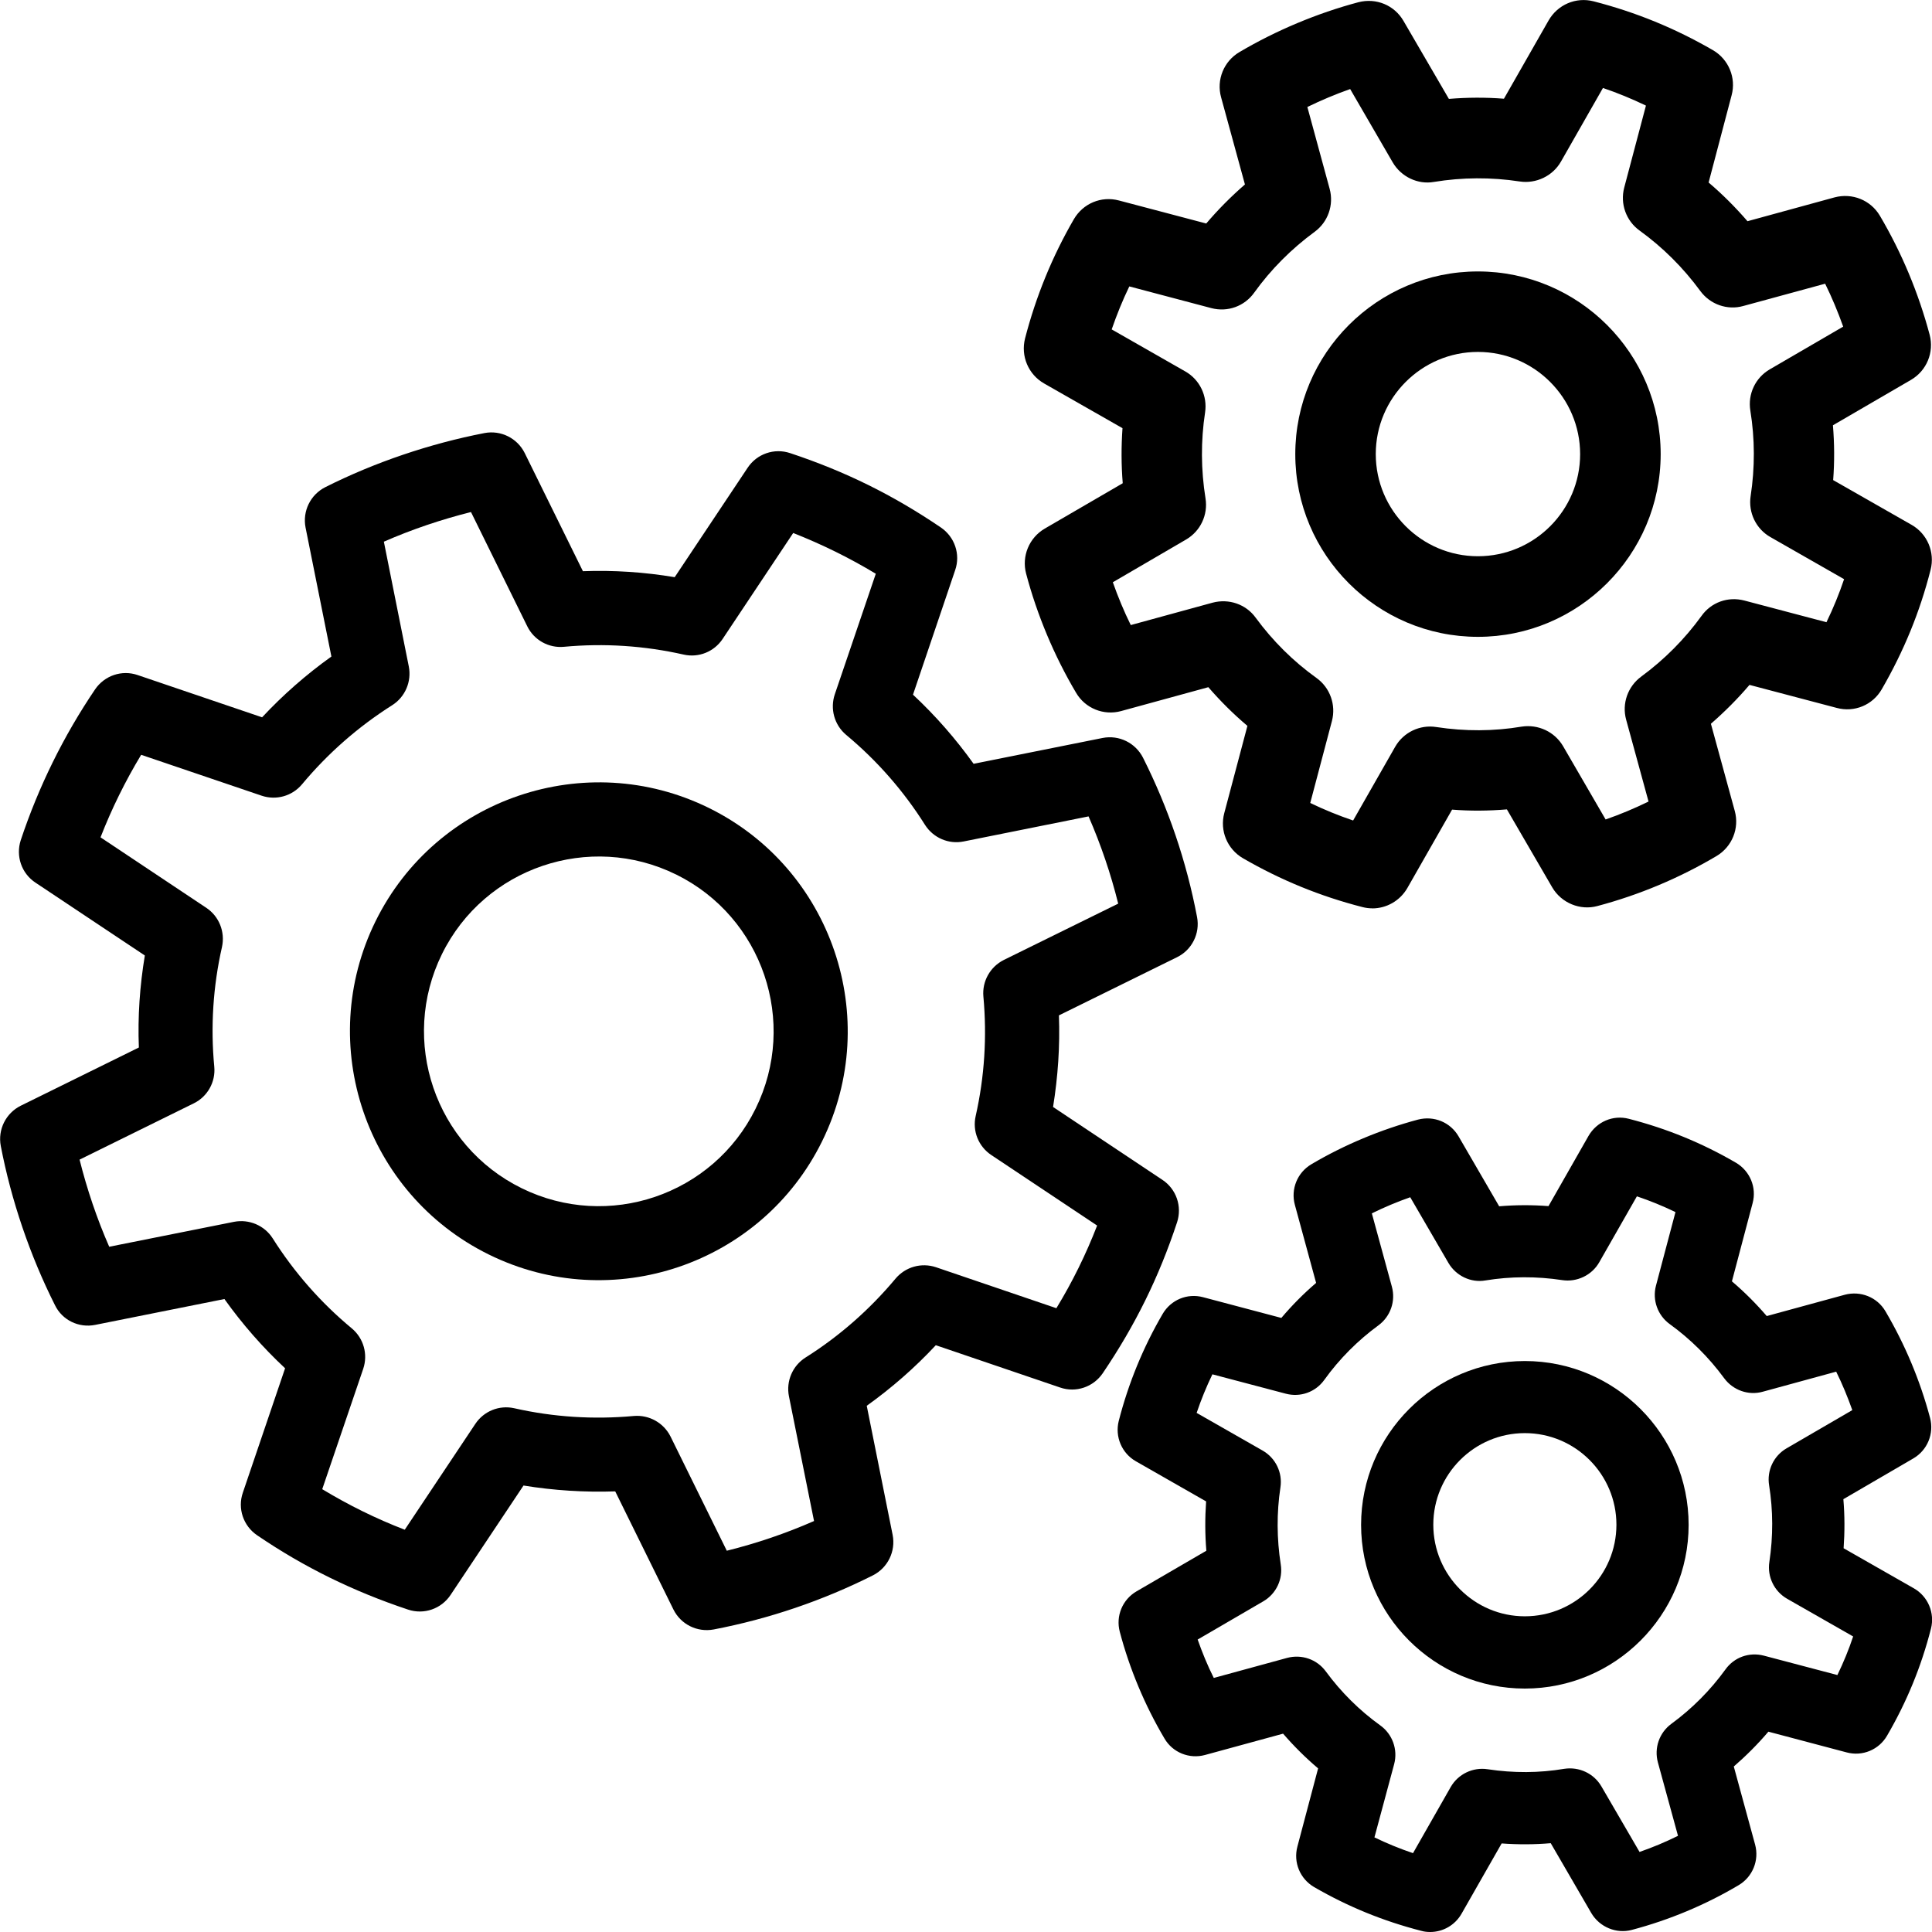 <svg version="1.1" xmlns="http://www.w3.org/2000/svg" width="32" height="32" viewBox="0 0 32 32">
<title>gear_new</title>
<path d="M8.097 20.779c-2.040-1.005-2.881-3.481-1.877-5.52 1.005-2.040 3.481-2.881 5.521-1.877 2.039 1.004 2.881 3.48 1.876 5.52-1.004 2.041-3.48 2.883-5.52 1.877zM11.197 14.484c-1.432-0.705-3.172-0.115-3.877 1.319s-0.115 3.171 1.319 3.877 3.171 0.115 3.876-1.317c0.707-1.435 0.116-3.173-1.317-3.879z"></path>
<path d="M5.459 26.129c-0.412-0.203-0.805-0.431-1.2-0.7-0.229-0.155-0.327-0.444-0.237-0.705l0.7-2.061c-0.372-0.347-0.709-0.732-1.005-1.147l-2.139 0.428c-0.272 0.055-0.547-0.077-0.668-0.327-0.413-0.821-0.724-1.733-0.897-2.636-0.052-0.272 0.084-0.544 0.331-0.667l1.956-0.964c-0.020-0.511 0.015-1.021 0.099-1.524l-1.812-1.207c-0.231-0.153-0.329-0.441-0.243-0.704 0.295-0.885 0.708-1.725 1.231-2.497 0.156-0.229 0.444-0.327 0.705-0.237l2.061 0.7c0.348-0.373 0.732-0.709 1.148-1.007l-0.428-2.136c-0.053-0.271 0.080-0.544 0.327-0.669 0.821-0.413 1.733-0.721 2.636-0.896 0.272-0.052 0.544 0.084 0.667 0.331l0.964 1.957c0.509-0.019 1.019 0.015 1.52 0.099l1.208-1.812c0.153-0.231 0.441-0.331 0.704-0.243 0.913 0.303 1.703 0.693 2.497 1.232 0.229 0.156 0.327 0.444 0.237 0.705l-0.699 2.064c0.372 0.347 0.708 0.731 1.004 1.145l2.137-0.428c0.271-0.053 0.543 0.080 0.669 0.327 0.419 0.833 0.721 1.721 0.895 2.639 0.052 0.271-0.084 0.544-0.331 0.665l-1.957 0.964c0.019 0.507-0.016 1.015-0.097 1.517l1.811 1.207c0.231 0.153 0.329 0.44 0.243 0.703-0.301 0.911-0.693 1.705-1.231 2.5-0.156 0.229-0.444 0.327-0.705 0.237l-2.060-0.701c-0.347 0.372-0.731 0.708-1.144 1.003l0.429 2.139c0.053 0.271-0.080 0.544-0.325 0.669-0.833 0.419-1.721 0.721-2.639 0.897-0.272 0.051-0.544-0.083-0.667-0.331l-0.964-1.956c-0.508 0.017-1.016-0.015-1.519-0.097l-1.208 1.812c-0.153 0.231-0.441 0.331-0.704 0.243-0.46-0.153-0.884-0.327-1.3-0.531zM5.336 24.665c0.44 0.265 0.887 0.487 1.368 0.672l1.169-1.753c0.141-0.212 0.397-0.315 0.645-0.259 0.649 0.147 1.316 0.189 1.981 0.128 0.253-0.021 0.493 0.113 0.607 0.34l0.932 1.892c0.495-0.123 0.977-0.287 1.445-0.492l-0.416-2.068c-0.049-0.249 0.060-0.504 0.275-0.64 0.561-0.353 1.063-0.795 1.491-1.307 0.164-0.195 0.428-0.269 0.669-0.189l1.995 0.679c0.268-0.44 0.488-0.888 0.675-1.369l-1.753-1.168c-0.212-0.141-0.315-0.397-0.259-0.645 0.147-0.651 0.189-1.317 0.128-1.98-0.023-0.253 0.112-0.493 0.34-0.607l1.893-0.932c-0.123-0.495-0.287-0.977-0.491-1.445l-2.068 0.415c-0.249 0.051-0.503-0.059-0.64-0.273-0.355-0.564-0.796-1.067-1.308-1.493-0.195-0.164-0.268-0.431-0.187-0.671l0.679-1.997c-0.44-0.265-0.888-0.485-1.368-0.675l-1.169 1.755c-0.141 0.212-0.397 0.315-0.645 0.259-0.651-0.147-1.317-0.191-1.983-0.129-0.253 0.024-0.496-0.111-0.608-0.34l-0.932-1.892c-0.491 0.123-0.98 0.288-1.443 0.491l0.413 2.067c0.049 0.249-0.060 0.504-0.273 0.64-0.567 0.359-1.069 0.8-1.496 1.312-0.164 0.196-0.429 0.269-0.669 0.188l-1.995-0.677c-0.263 0.436-0.488 0.892-0.673 1.367l1.753 1.168c0.211 0.141 0.313 0.397 0.259 0.647-0.148 0.651-0.191 1.32-0.128 1.984 0.024 0.253-0.112 0.496-0.34 0.607l-1.891 0.932c0.123 0.492 0.288 0.98 0.491 1.443l2.068-0.413c0.249-0.048 0.504 0.061 0.639 0.273 0.357 0.565 0.799 1.068 1.312 1.493 0.195 0.164 0.269 0.428 0.188 0.669l-0.68 1.997z"></path>
<path d="M24.479 10.548c-1.668 0-3.025-1.357-3.025-3.025 0-1.669 1.357-3.027 3.025-3.027s3.027 1.357 3.027 3.027c-0.001 1.668-1.36 3.025-3.027 3.025zM24.479 5.829c-0.932 0-1.692 0.759-1.692 1.692s0.759 1.692 1.692 1.692c0.933 0 1.693-0.759 1.693-1.692-0.001-0.932-0.76-1.692-1.693-1.692z"></path>
<path d="M22.731 15.045c-0.055 0-0.111-0.007-0.165-0.021-0.705-0.181-1.353-0.447-1.979-0.809-0.26-0.151-0.387-0.457-0.309-0.748l0.383-1.444c-0.232-0.196-0.448-0.411-0.647-0.641l-1.443 0.395c-0.289 0.080-0.597-0.044-0.748-0.303-0.361-0.608-0.647-1.291-0.827-1.972-0.077-0.289 0.049-0.595 0.309-0.747l1.291-0.751c-0.025-0.304-0.025-0.609-0.004-0.912l-1.299-0.741c-0.26-0.149-0.389-0.453-0.315-0.745 0.179-0.693 0.451-1.359 0.809-1.976 0.152-0.26 0.453-0.388 0.748-0.309l1.444 0.381c0.197-0.232 0.412-0.448 0.641-0.647l-0.395-1.444c-0.080-0.289 0.045-0.597 0.305-0.749 0.608-0.359 1.289-0.644 1.969-0.825 0.296-0.076 0.596 0.049 0.747 0.309l0.752 1.292c0.303-0.025 0.607-0.027 0.912-0.003l0.74-1.297c0.149-0.26 0.451-0.392 0.745-0.316 0.704 0.181 1.351 0.447 1.977 0.809 0.259 0.151 0.387 0.457 0.309 0.747l-0.381 1.445c0.231 0.196 0.445 0.411 0.644 0.641l1.443-0.395c0.292-0.077 0.596 0.045 0.749 0.303 0.363 0.615 0.64 1.279 0.825 1.972 0.077 0.291-0.049 0.596-0.309 0.748l-1.293 0.752c0.025 0.301 0.027 0.605 0.004 0.908l1.299 0.741c0.26 0.148 0.389 0.453 0.315 0.744-0.179 0.703-0.445 1.349-0.809 1.979-0.149 0.26-0.453 0.389-0.747 0.309l-1.444-0.381c-0.196 0.231-0.411 0.445-0.639 0.644l0.395 1.443c0.080 0.289-0.045 0.596-0.304 0.749-0.615 0.364-1.279 0.643-1.972 0.827-0.283 0.077-0.595-0.049-0.747-0.309l-0.751-1.292c-0.301 0.025-0.603 0.028-0.908 0.004l-0.741 1.299c-0.123 0.212-0.345 0.337-0.581 0.337zM21.7 13.299c0.232 0.112 0.468 0.208 0.712 0.291l0.696-1.22c0.137-0.24 0.409-0.371 0.681-0.328 0.477 0.073 0.953 0.071 1.416-0.007 0.273-0.041 0.544 0.085 0.684 0.323l0.705 1.215c0.244-0.085 0.48-0.184 0.711-0.297l-0.371-1.356c-0.073-0.267 0.027-0.549 0.249-0.713 0.385-0.283 0.721-0.621 0.999-1.005 0.159-0.224 0.436-0.327 0.711-0.255l1.359 0.359c0.113-0.233 0.209-0.468 0.292-0.713l-1.22-0.697c-0.24-0.136-0.369-0.407-0.328-0.679 0.072-0.472 0.071-0.949-0.005-1.417-0.044-0.273 0.083-0.544 0.323-0.683l1.215-0.707c-0.087-0.243-0.185-0.48-0.299-0.711l-1.355 0.369c-0.264 0.075-0.549-0.025-0.713-0.249-0.284-0.387-0.623-0.724-1.005-1-0.224-0.161-0.325-0.444-0.255-0.711l0.36-1.359c-0.233-0.112-0.468-0.209-0.712-0.292l-0.696 1.22c-0.137 0.24-0.413 0.369-0.681 0.329-0.477-0.073-0.956-0.069-1.421 0.007-0.268 0.048-0.544-0.084-0.684-0.323l-0.705-1.215c-0.241 0.085-0.479 0.185-0.709 0.297l0.369 1.355c0.073 0.267-0.027 0.551-0.249 0.713-0.385 0.283-0.723 0.621-1.001 1.008-0.16 0.224-0.439 0.327-0.711 0.255l-1.357-0.359c-0.112 0.231-0.208 0.469-0.292 0.712l1.219 0.696c0.24 0.136 0.369 0.407 0.328 0.679-0.072 0.471-0.069 0.951 0.007 1.423 0.044 0.272-0.083 0.544-0.323 0.683l-1.212 0.707c0.085 0.241 0.184 0.48 0.297 0.709l1.356-0.371c0.268-0.071 0.551 0.025 0.713 0.249 0.284 0.387 0.623 0.723 1.008 0.999 0.224 0.161 0.325 0.444 0.255 0.712l-0.359 1.357z"></path>
<path d="M25.256 27.968c-1.496 0-2.712-1.217-2.712-2.712 0-1.496 1.216-2.713 2.712-2.713s2.713 1.217 2.713 2.713c0 1.495-1.219 2.712-2.713 2.712zM25.256 23.737c-0.836 0-1.516 0.68-1.516 1.517 0 0.836 0.68 1.517 1.516 1.517 0.837 0 1.517-0.68 1.517-1.517 0-0.836-0.68-1.517-1.517-1.517z"></path>
<path d="M23.689 32c-0.049 0-0.099-0.005-0.148-0.019-0.633-0.163-1.213-0.4-1.775-0.725-0.233-0.136-0.347-0.409-0.277-0.671l0.343-1.295c-0.208-0.176-0.401-0.368-0.58-0.575l-1.293 0.353c-0.259 0.071-0.536-0.040-0.671-0.272-0.324-0.545-0.58-1.157-0.741-1.769-0.069-0.26 0.044-0.533 0.277-0.669l1.157-0.673c-0.023-0.272-0.023-0.545-0.004-0.817l-1.164-0.665c-0.233-0.133-0.349-0.407-0.283-0.668 0.16-0.623 0.404-1.219 0.727-1.772 0.136-0.233 0.407-0.348 0.671-0.277l1.295 0.343c0.176-0.208 0.369-0.403 0.576-0.58l-0.352-1.293c-0.071-0.26 0.041-0.535 0.273-0.672 0.545-0.323 1.156-0.577 1.767-0.74 0.265-0.068 0.535 0.044 0.671 0.277l0.673 1.159c0.271-0.023 0.544-0.024 0.817-0.003l0.663-1.163c0.135-0.233 0.404-0.352 0.668-0.283 0.632 0.163 1.211 0.4 1.773 0.727 0.232 0.136 0.347 0.409 0.277 0.669l-0.343 1.296c0.207 0.176 0.399 0.368 0.577 0.575l1.293-0.353c0.261-0.069 0.535 0.040 0.672 0.272 0.325 0.552 0.575 1.147 0.74 1.768 0.069 0.26-0.044 0.535-0.277 0.671l-1.159 0.675c0.023 0.271 0.023 0.543 0.004 0.813l1.164 0.664c0.233 0.133 0.349 0.407 0.283 0.667-0.161 0.629-0.399 1.209-0.727 1.773-0.135 0.233-0.407 0.348-0.671 0.277l-1.295-0.343c-0.176 0.207-0.368 0.399-0.573 0.577l0.353 1.293c0.071 0.26-0.041 0.535-0.272 0.672-0.551 0.327-1.147 0.576-1.769 0.741-0.253 0.069-0.533-0.044-0.671-0.277l-0.673-1.159c-0.269 0.023-0.54 0.024-0.813 0.004l-0.664 1.164c-0.109 0.191-0.309 0.303-0.52 0.303zM22.765 30.433c0.208 0.1 0.419 0.187 0.639 0.261l0.624-1.095c0.123-0.215 0.367-0.332 0.611-0.295 0.428 0.065 0.855 0.063 1.271-0.007 0.245-0.037 0.488 0.076 0.613 0.289l0.633 1.088c0.219-0.076 0.431-0.165 0.637-0.267l-0.333-1.216c-0.065-0.239 0.023-0.492 0.223-0.639 0.345-0.253 0.647-0.557 0.896-0.901 0.143-0.2 0.391-0.292 0.637-0.228l1.217 0.321c0.101-0.209 0.188-0.42 0.261-0.639l-1.093-0.624c-0.215-0.123-0.332-0.365-0.295-0.609 0.064-0.424 0.063-0.852-0.004-1.271-0.040-0.244 0.075-0.488 0.289-0.612l1.089-0.633c-0.077-0.217-0.165-0.431-0.267-0.637l-1.215 0.332c-0.237 0.067-0.492-0.023-0.64-0.223-0.255-0.347-0.559-0.649-0.901-0.896-0.201-0.145-0.292-0.399-0.229-0.637l0.323-1.219c-0.209-0.101-0.419-0.187-0.639-0.261l-0.624 1.093c-0.123 0.216-0.371 0.331-0.611 0.295-0.428-0.065-0.857-0.063-1.273 0.005-0.24 0.043-0.488-0.076-0.613-0.289l-0.633-1.089c-0.216 0.076-0.429 0.165-0.636 0.267l0.332 1.215c0.065 0.239-0.023 0.493-0.223 0.64-0.345 0.253-0.648 0.557-0.897 0.904-0.144 0.2-0.393 0.292-0.637 0.228l-1.216-0.321c-0.1 0.207-0.187 0.42-0.261 0.639l1.093 0.624c0.215 0.123 0.332 0.364 0.295 0.609-0.064 0.423-0.061 0.852 0.005 1.276 0.040 0.244-0.075 0.488-0.289 0.612l-1.087 0.633c0.076 0.216 0.164 0.431 0.267 0.636l1.215-0.332c0.24-0.064 0.493 0.023 0.64 0.223 0.255 0.347 0.559 0.648 0.904 0.896 0.201 0.145 0.292 0.399 0.229 0.639l-0.327 1.215z"></path>
</svg>
